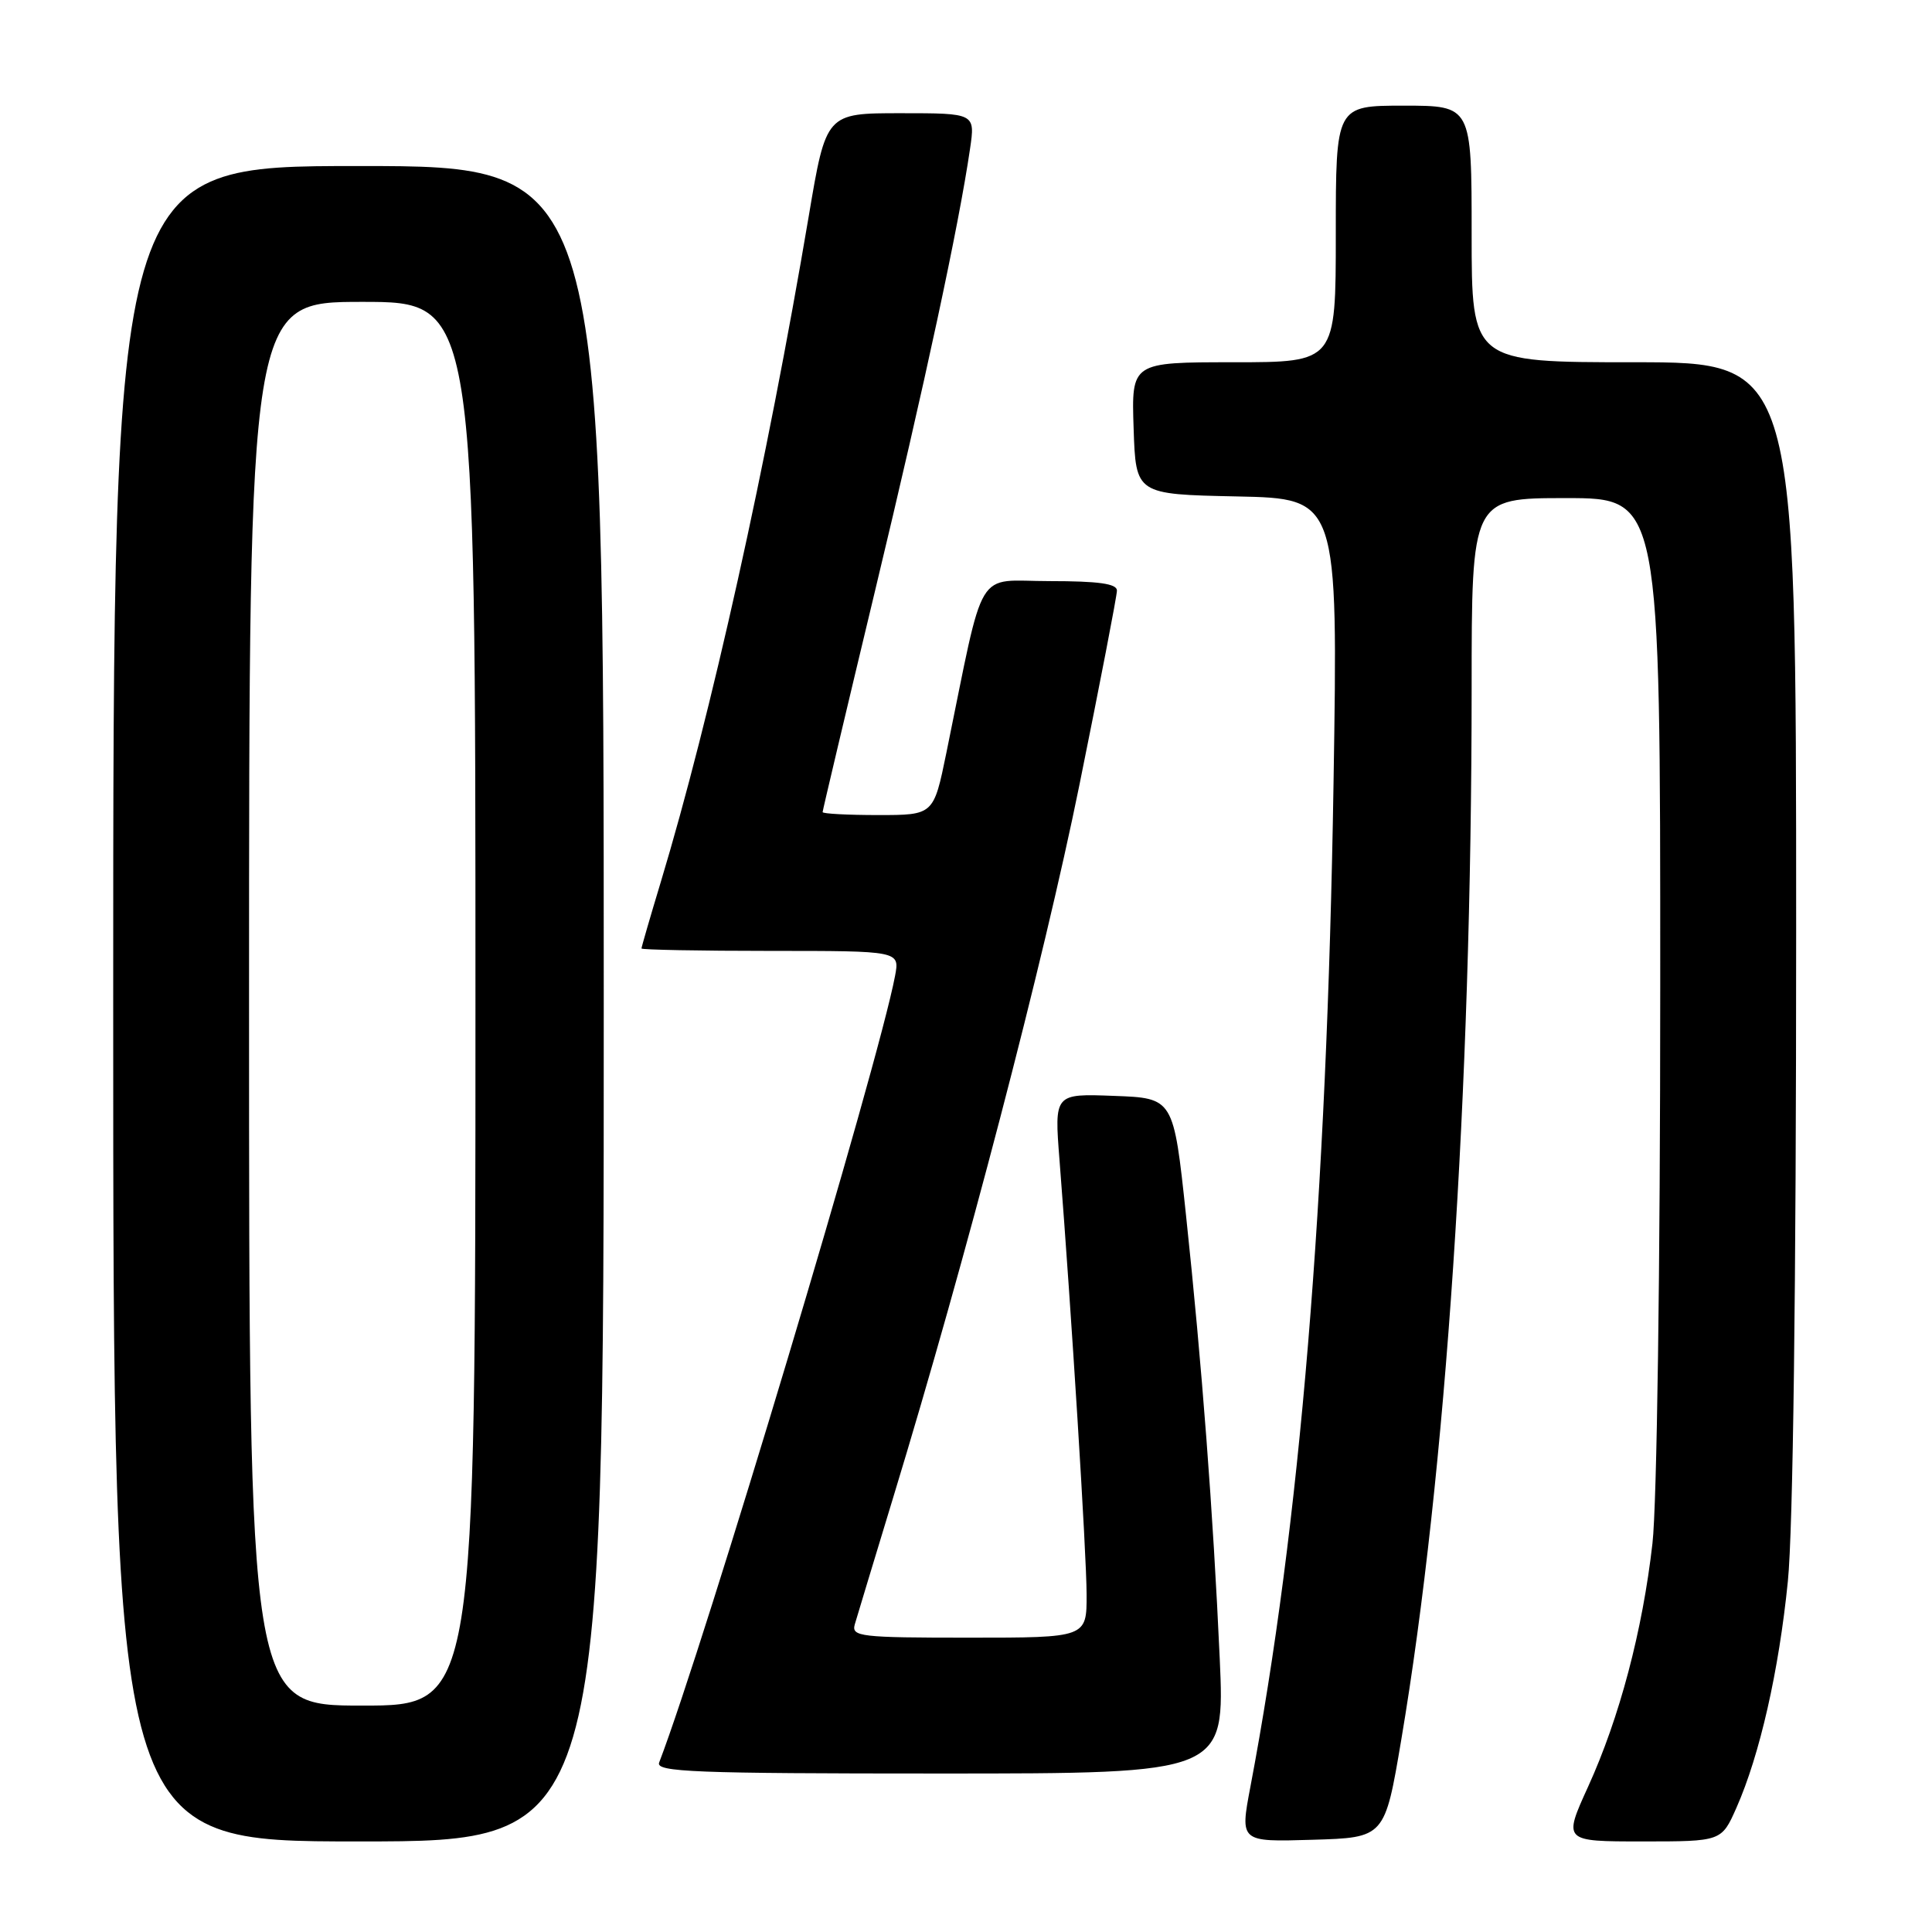 <?xml version="1.0" encoding="UTF-8" standalone="no"?>
<!DOCTYPE svg PUBLIC "-//W3C//DTD SVG 1.1//EN" "http://www.w3.org/Graphics/SVG/1.1/DTD/svg11.dtd" >
<svg xmlns="http://www.w3.org/2000/svg" xmlns:xlink="http://www.w3.org/1999/xlink" version="1.1" viewBox="0 0 256 256">
 <g >
 <path fill="currentColor"
d=" M 80.00 133.00 C 80.00 22.00 80.00 22.00 47.50 22.00 C 15.00 22.00 15.00 22.00 15.00 133.00 C 15.00 244.00 15.00 244.00 47.50 244.00 C 80.00 244.00 80.00 244.00 80.00 133.00 Z  M 185.68 230.50 C 191.60 195.37 194.99 144.72 195.00 91.25 C 195.00 66.00 195.00 66.00 207.50 66.00 C 220.00 66.00 220.00 66.00 219.99 130.75 C 219.99 168.19 219.55 199.30 218.96 204.50 C 217.65 216.05 214.60 227.60 210.43 236.75 C 207.13 244.00 207.13 244.00 217.62 244.00 C 228.11 244.00 228.11 244.00 230.09 239.53 C 233.18 232.54 235.71 221.41 236.90 209.54 C 237.59 202.70 238.00 170.65 238.00 123.33 C 238.00 48.00 238.00 48.00 216.50 48.00 C 195.00 48.00 195.00 48.00 195.00 31.00 C 195.00 14.00 195.00 14.00 186.00 14.00 C 177.00 14.00 177.00 14.00 177.00 31.00 C 177.00 48.00 177.00 48.00 163.46 48.00 C 149.92 48.00 149.92 48.00 150.21 56.75 C 150.50 65.50 150.50 65.50 163.90 65.78 C 177.30 66.06 177.30 66.06 176.70 103.78 C 175.81 159.26 172.26 202.10 165.68 236.78 C 164.30 244.07 164.30 244.07 173.89 243.78 C 183.49 243.50 183.49 243.50 185.68 230.50 Z  M 161.62 219.75 C 160.75 200.47 159.26 180.80 157.15 161.00 C 155.50 145.50 155.50 145.50 147.60 145.21 C 139.70 144.91 139.70 144.91 140.39 153.71 C 141.97 173.87 143.97 205.90 143.98 211.25 C 144.00 217.00 144.00 217.00 128.38 217.00 C 113.99 217.00 112.81 216.86 113.26 215.25 C 113.54 214.29 115.82 206.75 118.33 198.50 C 127.97 166.88 138.25 127.54 143.03 104.00 C 145.76 90.53 148.00 78.94 148.00 78.25 C 148.00 77.34 145.56 77.00 139.07 77.00 C 129.07 77.00 130.58 74.48 125.40 99.75 C 123.71 108.00 123.71 108.00 116.36 108.00 C 112.31 108.00 109.00 107.82 109.00 107.61 C 109.00 107.40 112.12 94.23 115.93 78.36 C 122.57 50.73 127.04 29.95 128.53 19.75 C 129.23 15.00 129.23 15.00 119.34 15.00 C 109.46 15.00 109.46 15.00 107.16 28.66 C 101.61 61.51 94.19 94.89 87.54 116.93 C 86.14 121.56 85.00 125.50 85.00 125.68 C 85.00 125.85 92.70 126.00 102.11 126.00 C 119.22 126.00 119.22 126.00 118.60 129.31 C 116.41 140.98 93.33 217.94 87.34 233.55 C 86.86 234.80 92.02 235.00 124.54 235.00 C 162.30 235.00 162.30 235.00 161.62 219.75 Z  M 33.00 133.00 C 33.00 40.00 33.00 40.00 48.00 40.00 C 63.00 40.00 63.00 40.00 63.00 133.00 C 63.00 226.00 63.00 226.00 48.00 226.00 C 33.00 226.00 33.00 226.00 33.00 133.00 Z "/>
</g>
</svg>